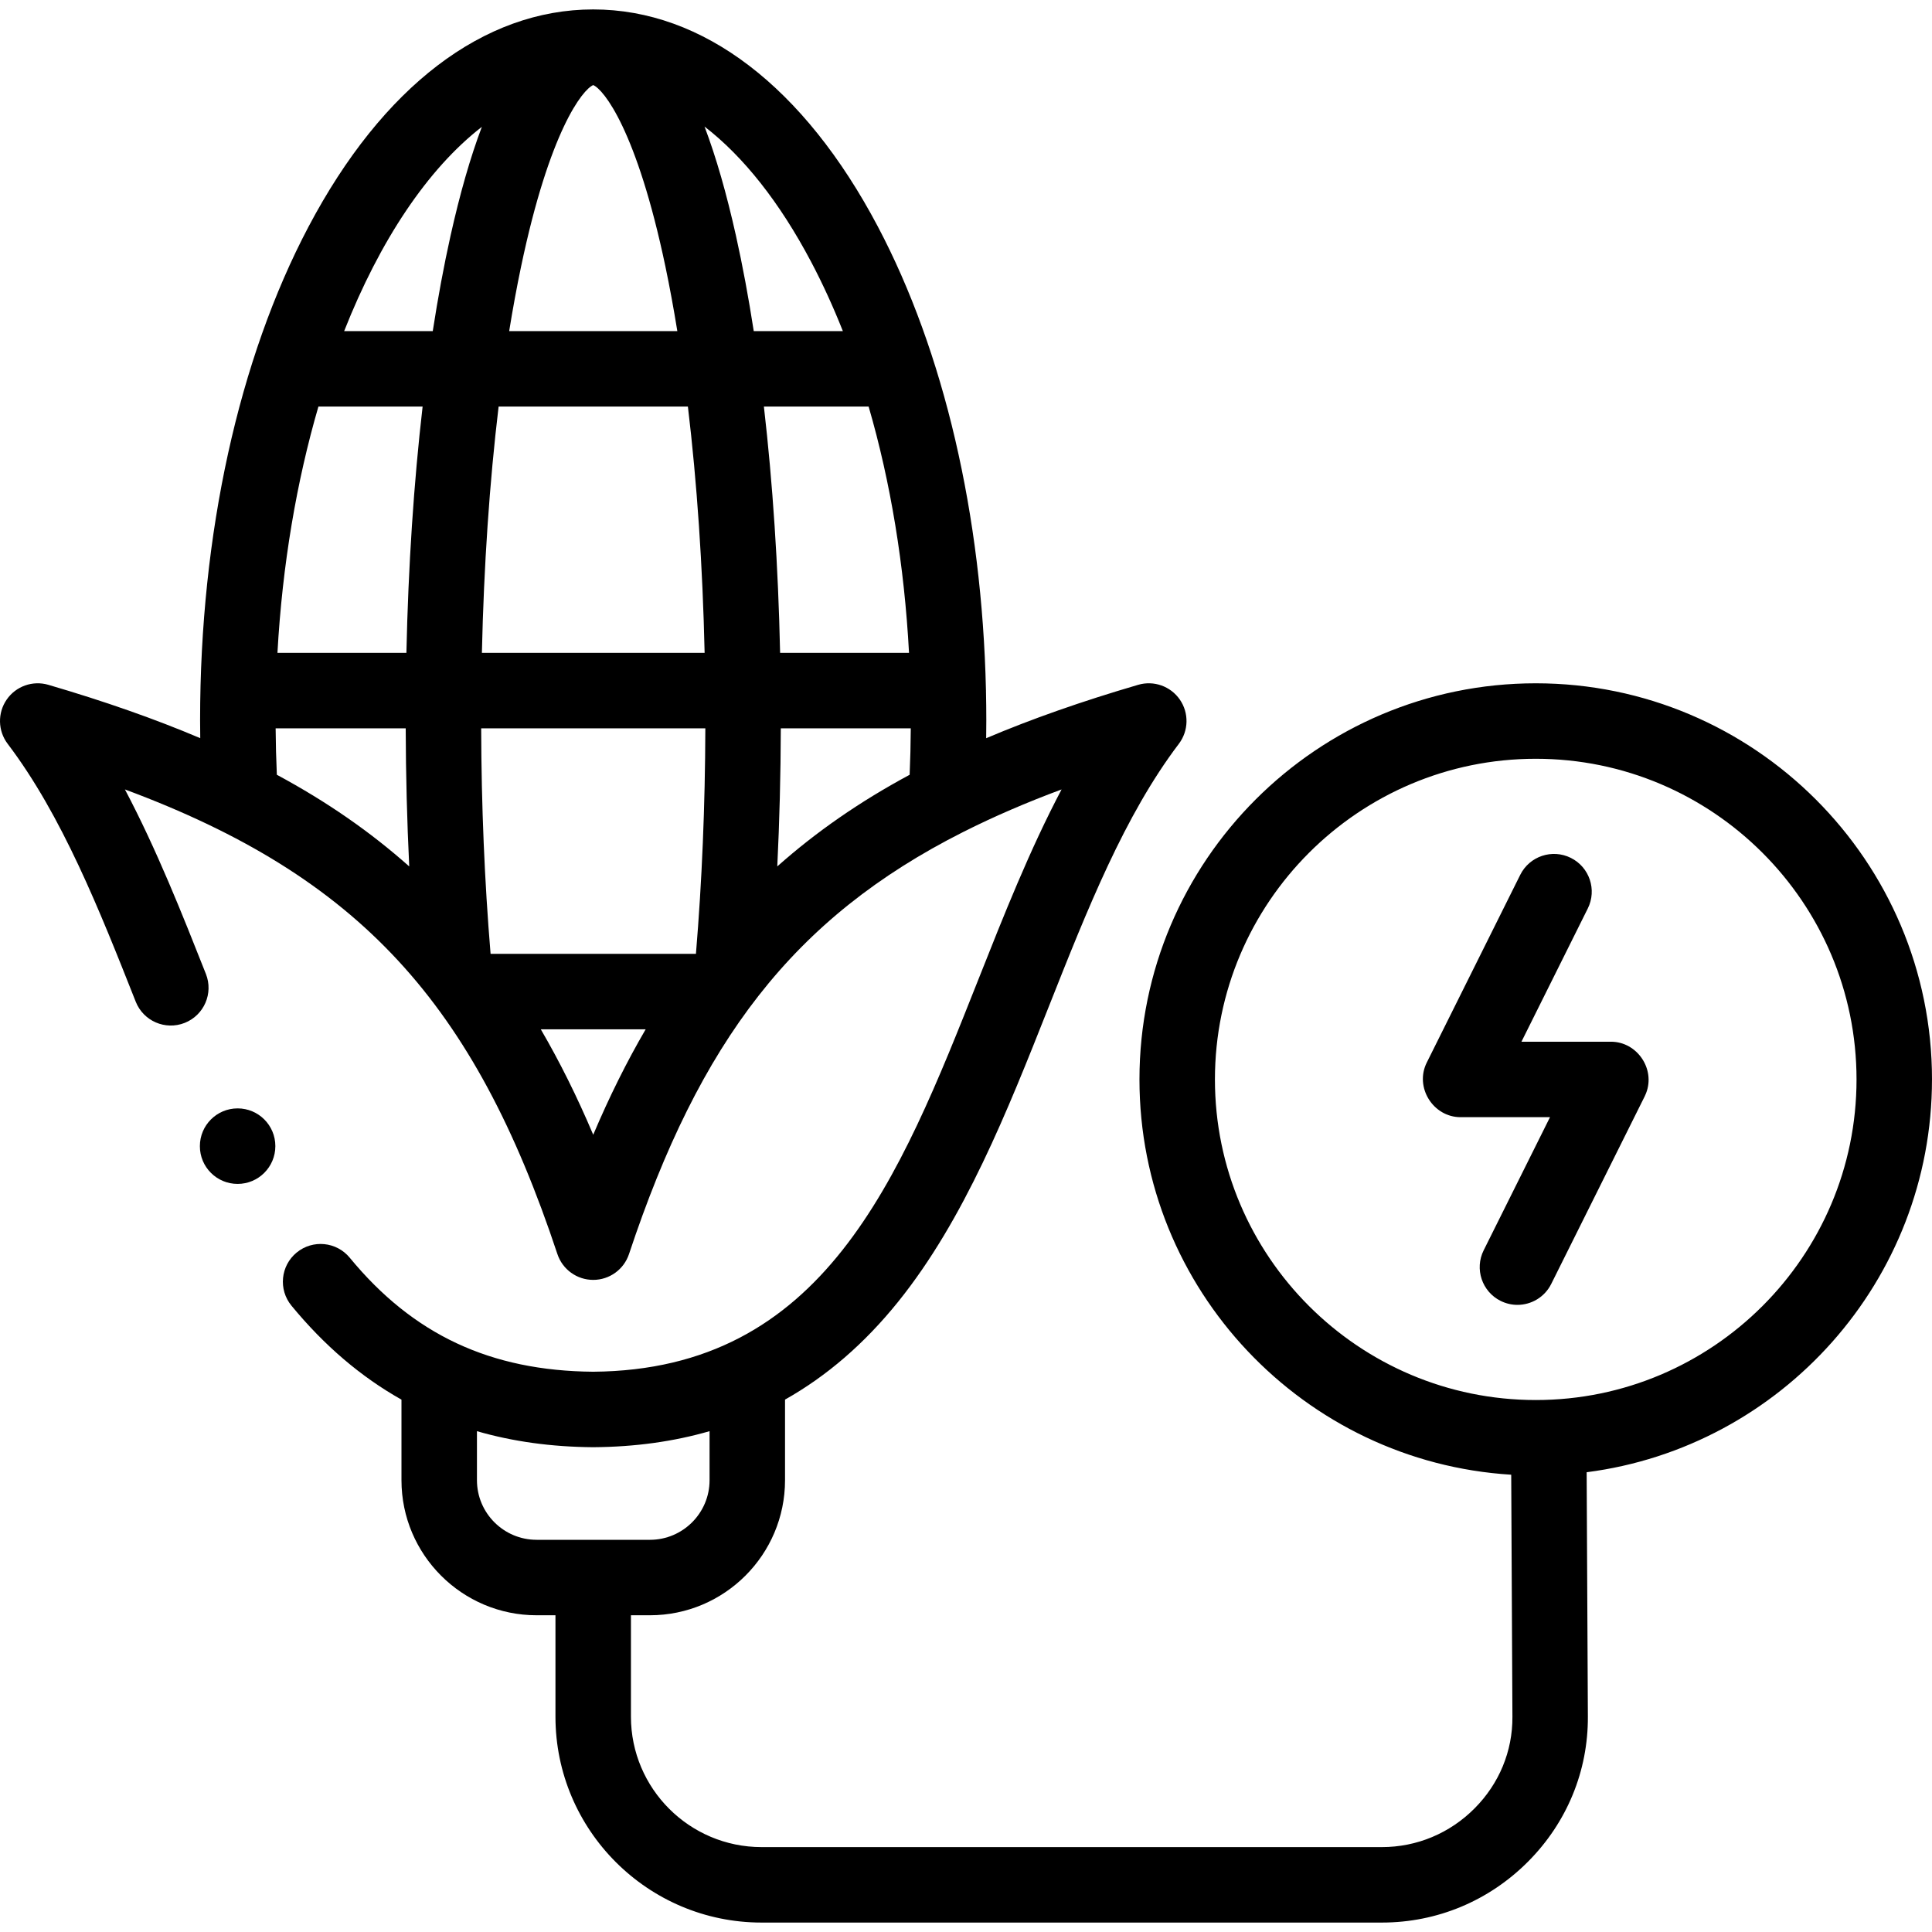 <svg id="Capa_1" enable-background="new 0 0 512 512" height="512" viewBox="0 0 512 512" width="512" xmlns="http://www.w3.org/2000/svg"><g><path d="m426.92 276.066h-23.72l17.581-35.308c2.462-4.944.45-10.947-4.494-13.409s-10.947-.449-13.408 4.494l-24.78 49.765c-3.257 6.539 1.689 14.458 8.979 14.458h23.688l-17.576 35.277c-2.463 4.943-.452 10.947 4.491 13.41 1.432.713 2.953 1.052 4.451 1.052 3.673 0 7.209-2.032 8.958-5.543l24.78-49.737c.128-.256.244-.532.348-.798 2.54-6.436-2.379-13.661-9.298-13.661z"/><path d="m512 286.066c0-57.889-47.104-104.985-105.001-104.985-57.914 0-105.03 47.096-105.03 104.985 0 55.688 43.626 101.376 98.518 104.749l.32 64.176c.053 9.08-3.501 17.684-10.007 24.228-6.591 6.63-15.32 10.281-24.581 10.281h-164.398c-19.087 0-34.616-15.507-34.616-34.567v-26.87h5.033c19.742 0 35.803-16.056 35.803-35.792v-21.36c11.121-6.26 21.069-14.871 29.957-25.902 17.598-21.844 28.931-50.446 39.89-78.107 10.347-26.116 20.119-50.783 34.521-69.781 2.606-3.439 2.713-8.164.263-11.717-2.449-3.552-6.899-5.134-11.044-3.92-14.923 4.373-28.252 9.042-40.281 14.15.021-1.594.036-3.195.036-4.809 0-2.578-.034-5.146-.09-7.708 0-.035.005-.069.005-.104 0-.079-.01-.155-.012-.233-1.049-46.229-11.12-89.544-28.636-122.717-19.602-37.12-46.395-57.563-75.445-57.563-29.039 0-55.829 20.443-75.433 57.562-18.536 35.098-28.744 81.537-28.744 130.763 0 1.593.015 3.194.038 4.798-12.022-5.103-25.342-9.769-40.254-14.139-4.143-1.213-8.596.367-11.045 3.921-2.45 3.554-2.343 8.278.265 11.717 14.417 19.013 24.34 44.088 33.937 68.337 2.032 5.136 7.842 7.651 12.978 5.619 5.135-2.032 7.651-7.843 5.619-12.978-6.255-15.807-13.052-32.982-21.459-48.891 62.276 23.147 92.583 56.793 114.609 123.127 1.357 4.088 5.181 6.848 9.489 6.849h.001c4.307 0 8.131-2.758 9.489-6.846 18.72-56.313 43.411-89.066 88.538-111.84.048-.024.097-.046.144-.071 7.989-4.024 16.605-7.743 25.954-11.218-8.4 15.906-15.292 33.303-22.036 50.325-21.087 53.223-41.007 103.496-102.086 103.989-27.245-.226-47.749-9.827-64.518-30.211-3.508-4.265-9.81-4.878-14.076-1.37-4.265 3.509-4.878 9.811-1.37 14.076 8.683 10.555 18.366 18.831 29.153 24.9v21.353c0 19.735 16.061 35.792 35.803 35.792h5.005v26.87c0 30.088 24.501 54.567 54.616 54.567h164.397c14.624 0 28.392-5.746 38.765-16.18 10.288-10.348 15.907-24.001 15.823-38.437l-.323-64.723c51.552-6.636 91.516-50.787 91.516-104.095zm-373.921-215.362c7.578-36.167 16.351-46.979 19.129-48.156 2.777 1.166 11.554 11.954 19.14 48.12 1.137 5.421 2.187 11.129 3.151 17.076h-44.561c.961-5.935 2.007-11.63 3.141-17.04zm-5.942 37.039h50.163c2.408 20.115 3.915 42.244 4.431 65.271h-59.024c.515-23.025 2.022-45.154 4.43-65.271zm-58.77 97.577c-.184-4.112-.293-8.228-.322-12.307h34.471c.033 12.385.351 24.611.933 36.598-10.263-9.126-21.772-17.126-35.082-24.291zm34.334-32.306h-34.174c1.297-23.397 5.101-45.536 10.858-65.271h27.612c-2.336 20.234-3.796 42.307-4.296 65.271zm6.985-85.271h-23.481c9.48-24.017 22.104-42.97 36.49-54.127-3.044 8.056-5.811 17.692-8.317 28.943-1.747 7.845-3.313 16.276-4.692 25.184zm42.523 212.975c-4.285-10.119-8.905-19.392-13.894-27.944h27.795c-4.99 8.552-9.612 17.825-13.901 27.944zm27.221-47.944h-54.422c-1.597-19.167-2.437-39.24-2.492-59.761h59.406c-.056 20.519-.895 40.592-2.492 59.761zm10.627-190.216c-2.515-11.287-5.293-20.95-8.35-29.021 10.301 7.946 19.901 20.041 28.256 35.865 3.051 5.779 5.853 11.911 8.403 18.341h-23.615c-1.381-8.909-2.947-17.341-4.694-25.185zm35.138 45.185c5.823 20.004 9.465 42.119 10.705 65.271h-34.163c-.5-22.965-1.96-45.038-4.297-65.271zm10.87 97.58c-13.307 7.163-24.813 15.161-35.076 24.285.582-11.986.9-24.212.933-36.595h34.444c-.026 4.193-.129 8.306-.301 12.31zm-98.865 202.74c-8.714 0-15.803-7.084-15.803-15.792v-12.993c9.505 2.749 19.727 4.161 30.731 4.246h.075s.05 0 .075 0c11.014-.081 21.247-1.496 30.763-4.25v12.998c0 8.708-7.089 15.792-15.803 15.792h-30.038zm264.799-37.04c-46.886 0-85.03-38.111-85.03-84.957 0-46.861 38.145-84.985 85.03-84.985 46.87 0 85.001 38.125 85.001 84.985 0 46.846-38.131 84.957-85.001 84.957z"/><path d="m62.971 293.734c-5.523 0-10 4.477-10 10v.028c0 5.523 4.477 9.986 10 9.986s10-4.491 10-10.014-4.477-10-10-10z"/></g></svg>